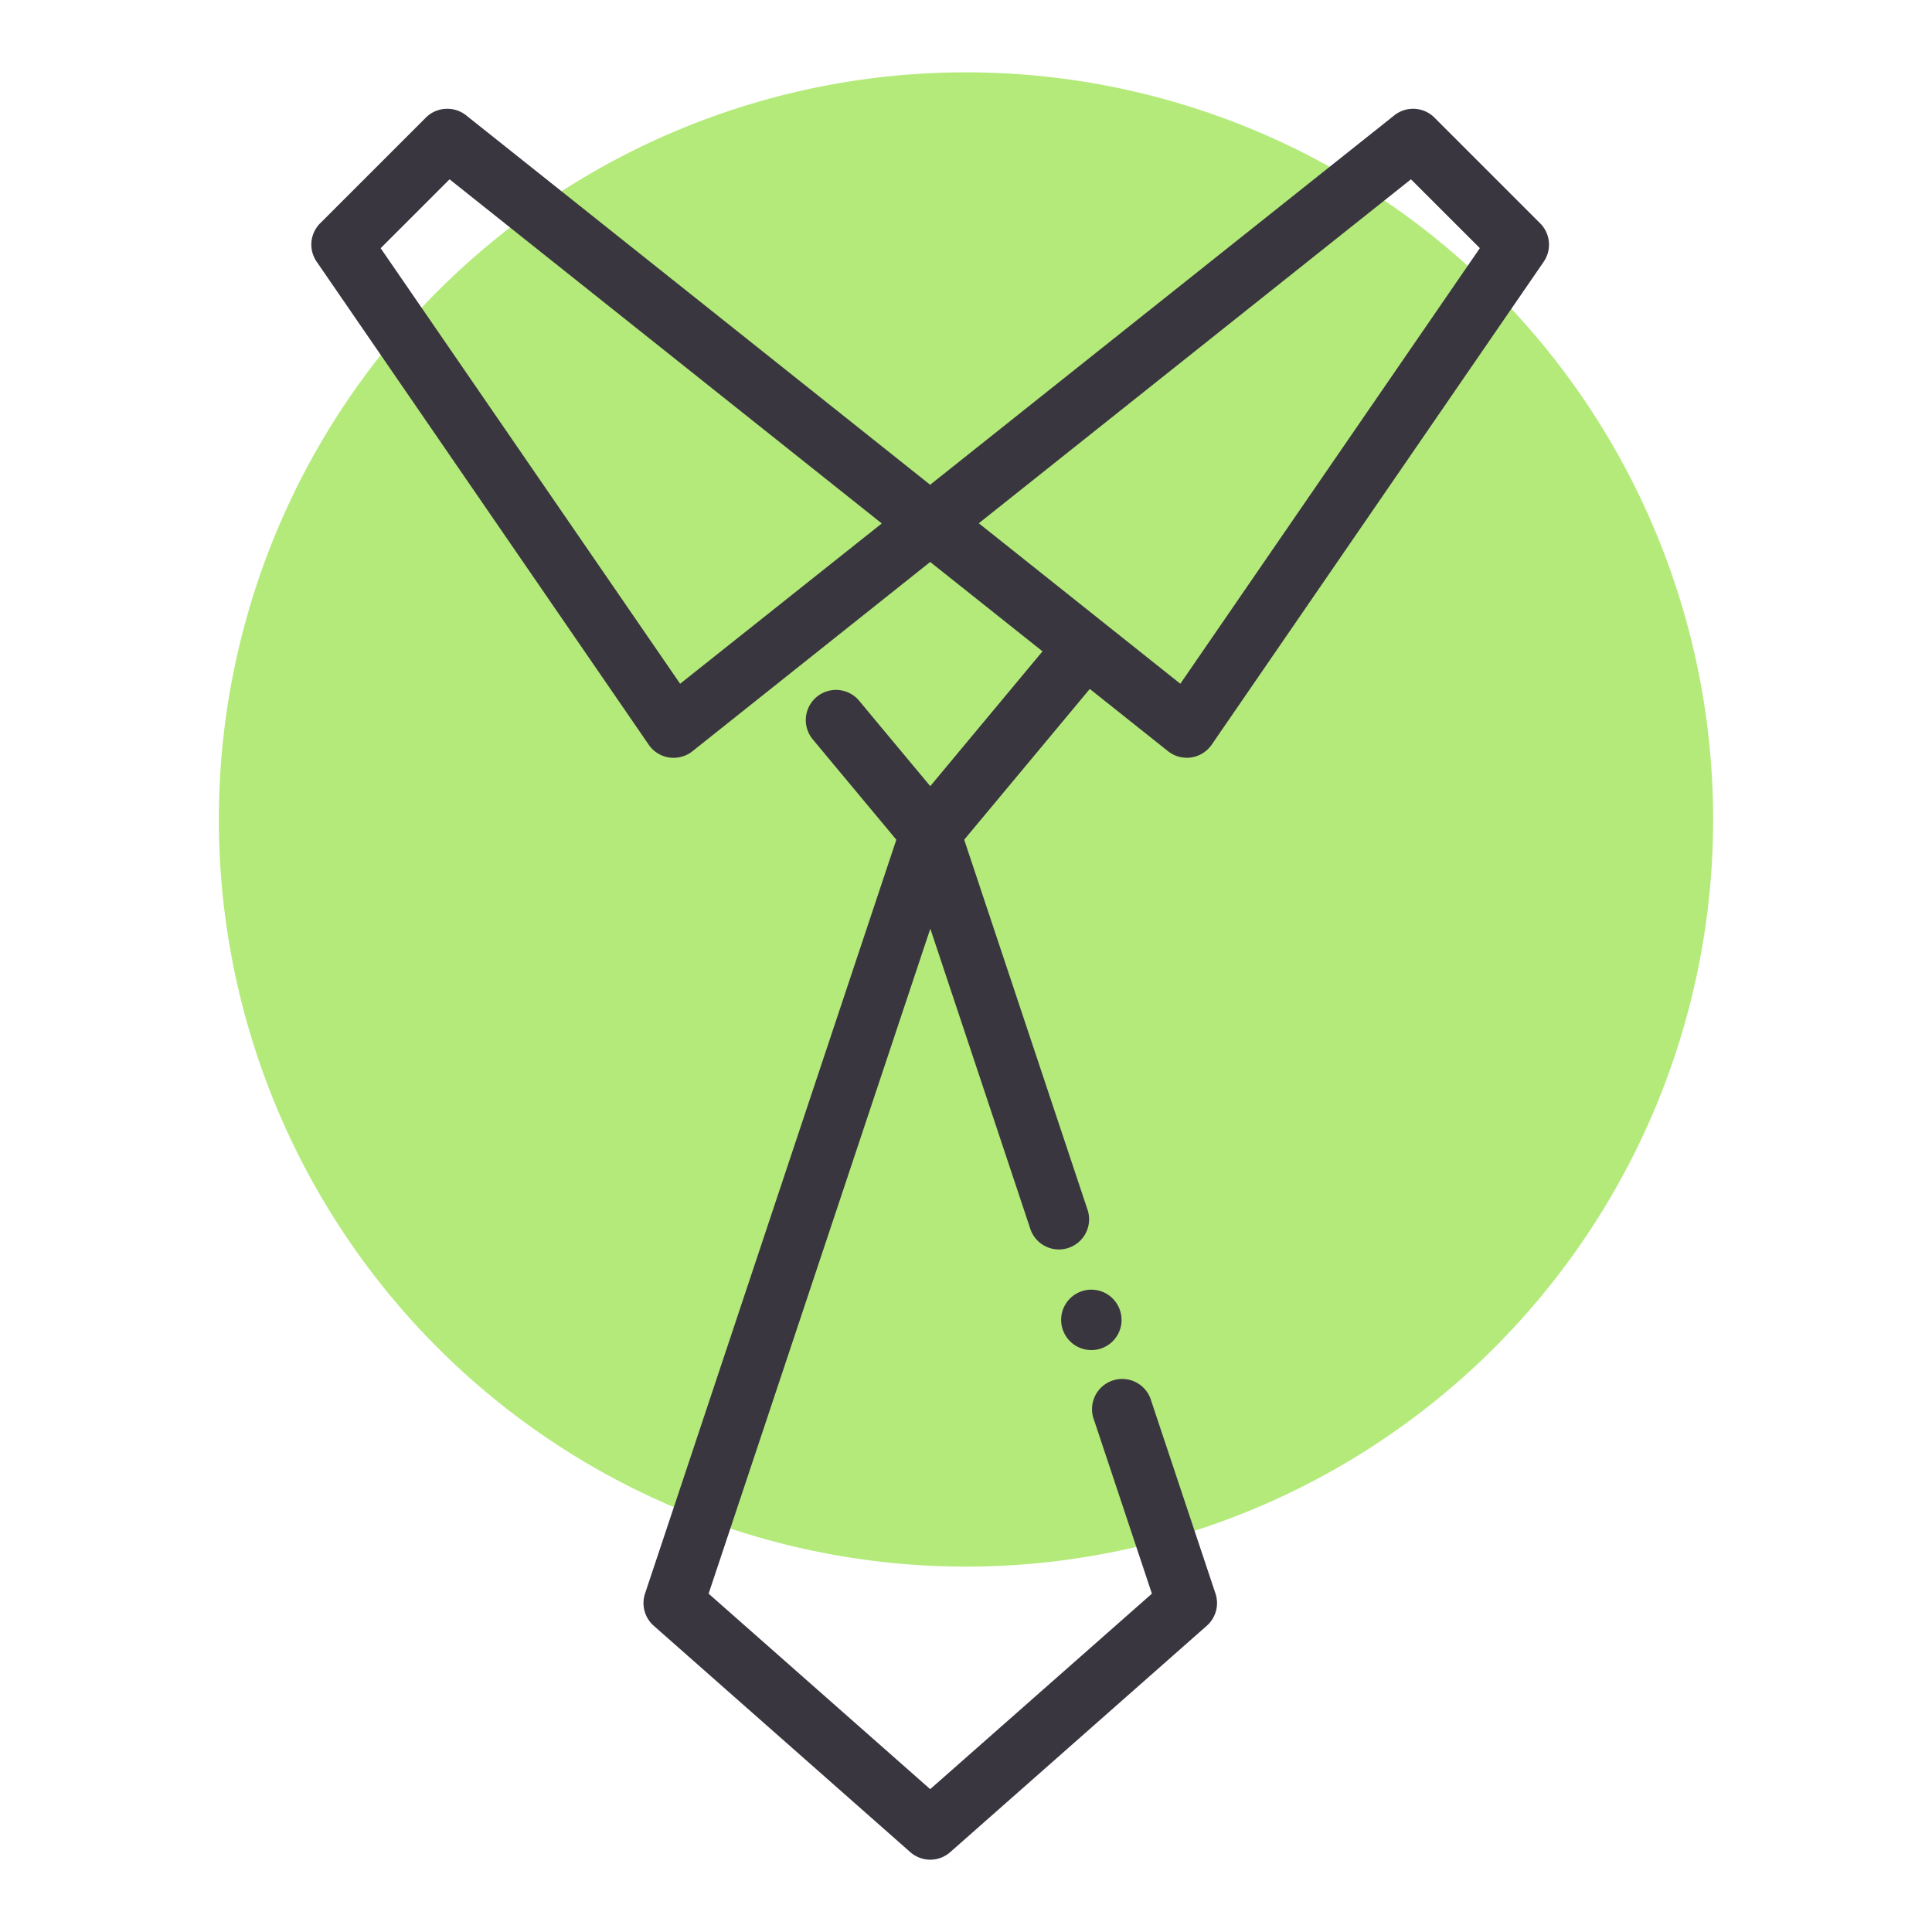<svg xmlns="http://www.w3.org/2000/svg" width="32" height="32"><path fill="#b4ea7a" d="M3086.821 728.315a12.375 12.375 0 0 1-12.375 12.375 12.375 12.375 0 0 1-12.375-12.375 12.375 12.375 0 0 1 12.375-12.375 12.375 12.375 0 0 1 12.375 12.375z" transform="translate(-3058.446 -714.742)"/><g fill="#3a3640"><path style="line-height:normal;text-indent:0;text-align:start;text-decoration-line:none;text-decoration-style:solid;text-decoration-color:#000;text-transform:none;white-space:normal;isolation:auto;mix-blend-mode:normal;solid-color:#000;solid-opacity:1" fill-rule="evenodd" d="M2600.896 2121.625a.5.5 0 0 0-.34.146l-1.75 1.75a.5.5 0 0 0-.058.637l5.5 8a.5.5 0 0 0 .724.108l3.938-3.135 3.94 3.135a.5.5 0 0 0 .722-.108l5.5-8a.5.5 0 0 0-.06-.637l-1.75-1.75a.5.5 0 0 0-.663-.039l-7.69 6.12-7.687-6.12a.5.5 0 0 0-.326-.107zm.053 1.168 7.159 5.7-3.34 2.655-4.96-7.214zm15.924 0 1.141 1.14-4.961 7.215-3.338-2.658zM2608.885 2133.125a.5.5 0 0 0-.448.342l-4.25 12.75a.5.5 0 0 0 .143.533l4.25 3.75a.5.5 0 0 0 .662 0l4.25-3.75a.5.5 0 0 0 .143-.533l-1.063-3.188a.5.5 0 1 0-.947.317l.957 2.873-3.672 3.238-3.67-3.238 3.672-11.014 1.65 4.953a.5.5 0 1 0 .948-.316l-2.125-6.375a.5.5 0 0 0-.5-.342z" color="#000" enable-background="accumulate" font-family="sans-serif" font-weight="400" overflow="visible" transform="translate(-2593.503 -2119.823)"/><path style="line-height:normal;text-indent:0;text-align:start;text-decoration-line:none;text-decoration-style:solid;text-decoration-color:#000;text-transform:none;white-space:normal;isolation:auto;mix-blend-mode:normal;solid-color:#000;solid-opacity:1" fill-rule="evenodd" d="M2611.4 2130.125a.5.5 0 0 0-.379.185l-2.11 2.534-.864-1.037-.31-.373a.5.5 0 1 0-.77.638l.312.375 1.248 1.498a.5.5 0 0 0 .768 0l2.496-2.996a.5.5 0 0 0-.39-.824z" color="#000" enable-background="accumulate" font-family="sans-serif" font-weight="400" overflow="visible" transform="translate(-2593.503 -2119.823)"/><path d="M2612.08 2141.684a.5.5 0 1 1-1.001 0 .5.5 0 0 1 1 0z" transform="translate(-2593.503 -2119.823)"/></g></svg>